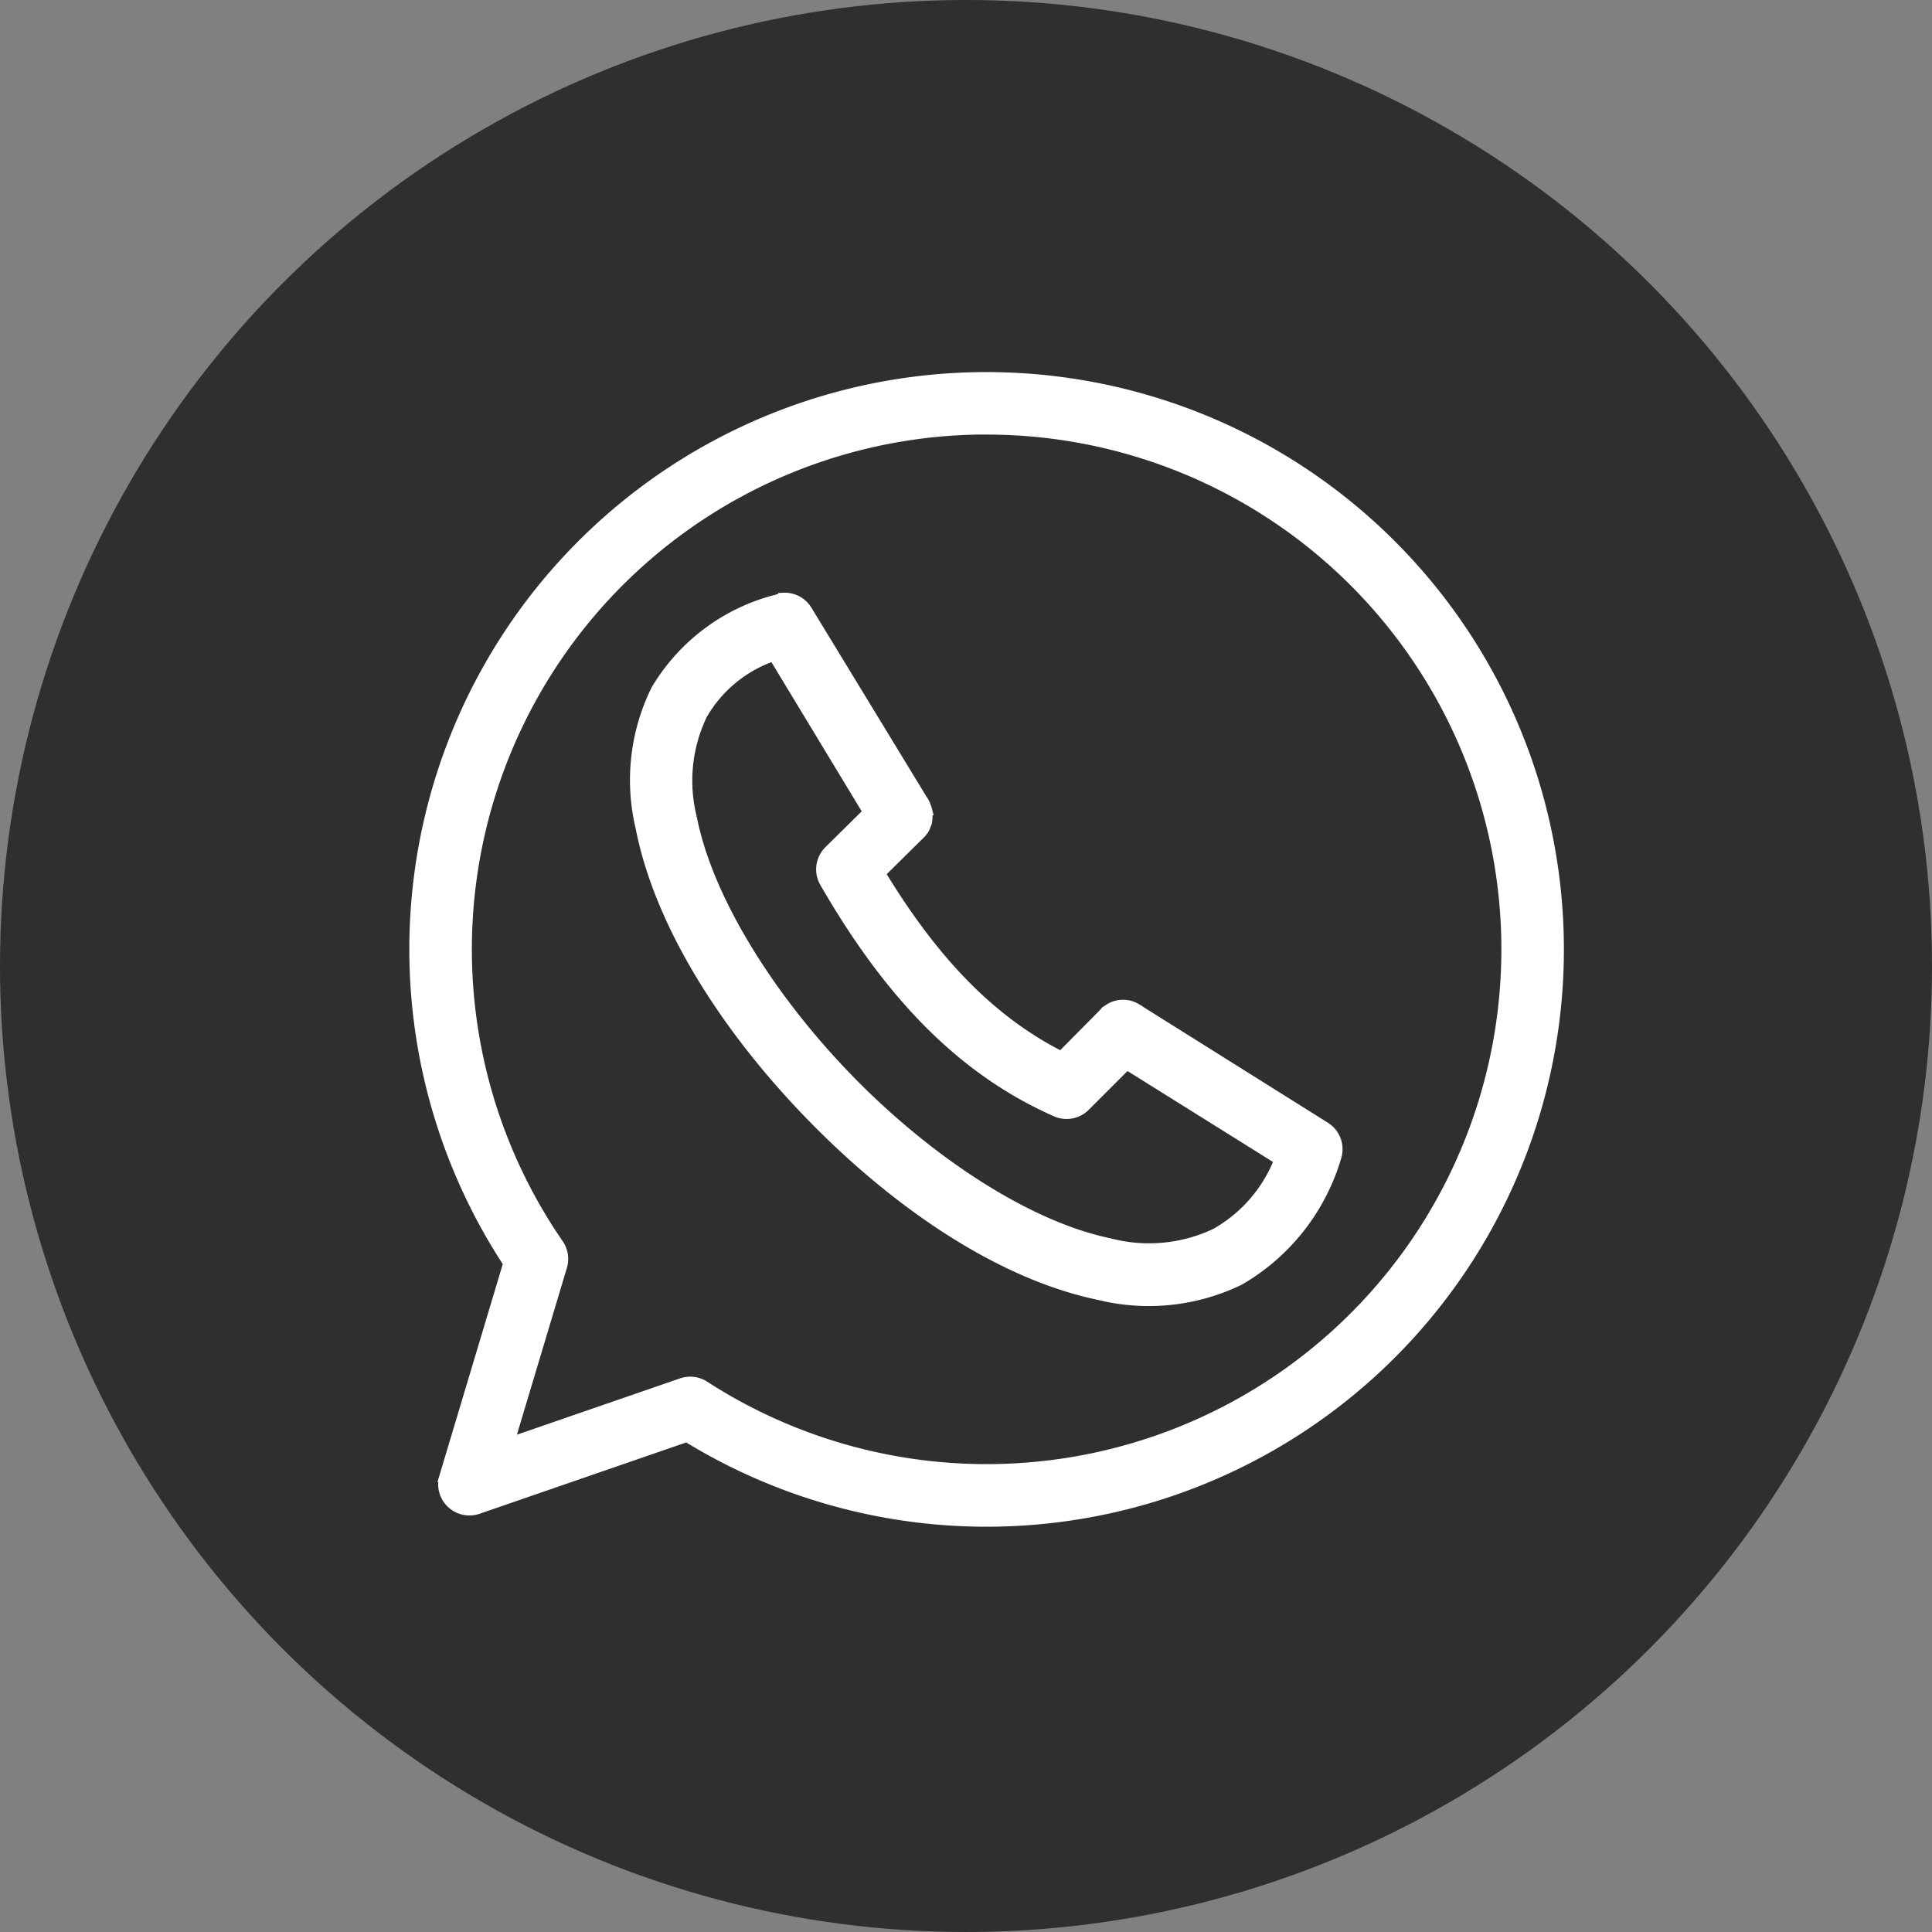 <svg xmlns="http://www.w3.org/2000/svg" width="92" height="92" viewBox="0 0 92 92"><rect x="0" y="0" width="92" height="92" fill="#808080" stroke="none"/><g transform="translate(19.742 17.968)"><path d="M30.024,975.37a1.231,1.231,0,0,0-.271.058,9.368,9.368,0,0,0-5.765,4.295,9.714,9.714,0,0,0-.735,6.558c.906,4.644,4.119,9.636,8.183,13.794s8.965,7.485,13.639,8.454a9.892,9.892,0,0,0,6.674-.7,10.044,10.044,0,0,0,4.6-5.823,1.238,1.238,0,0,0-.5-1.451l-8.822-5.533-.019-.019a1.211,1.211,0,0,0-.135-.078,1.241,1.241,0,0,0-.426-.174H46.41q-.048-.011-.1-.019h-.019a1.238,1.238,0,0,0-.6.116,1.215,1.215,0,0,0-.193.116,1.185,1.185,0,0,0-.116.077q-.02.029-.039.058a1.233,1.233,0,0,0-.135.135l-1.935,1.954c-3.508-1.766-6.2-4.726-8.628-8.725l1.78-1.761a1.183,1.183,0,0,0,.1-.1c.027-.024.053-.05.077-.077,0-.006,0-.013,0-.019.027-.025.053-.05.077-.078,0-.006,0-.012,0-.019s.026-.038.039-.058l.039-.038c.014-.032.027-.064.039-.1q0-.01,0-.019l.019-.039c.014-.025.027-.051.039-.077s.014-.064.019-.1c0-.006,0-.013,0-.019q.012-.057.019-.116c0-.006,0-.013,0-.019q0-.048,0-.1c0-.006,0-.013,0-.019q0-.049,0-.1c0-.013,0-.026,0-.039-.005-.032-.012-.065-.019-.1,0-.006,0-.013,0-.019a1.236,1.236,0,0,0-.077-.213c0-.007,0-.013,0-.019a1.227,1.227,0,0,0-.077-.155l-.019-.039-.019-.019-5.514-9.054a1.238,1.238,0,0,0-1.025-.6,1.15,1.15,0,0,0-.116,0Zm-.445,2.728,4.508,7.448L32.21,987.4a1.238,1.238,0,0,0-.193,1.49c2.864,4.959,6.257,8.817,11.008,10.911a1.238,1.238,0,0,0,1.374-.251l1.993-1.993,7.274,4.546a6.879,6.879,0,0,1-3.057,3.521,7.423,7.423,0,0,1-5.03.464c-3.879-.8-8.564-3.852-12.382-7.758s-6.772-8.654-7.526-12.517a7.27,7.27,0,0,1,.5-4.914A6.266,6.266,0,0,1,29.579,978.1Z" transform="translate(-12.479 -964.841)" fill="#fff" stroke="#fff" stroke-width="0.5" fill-rule="evenodd"/><path d="M33.239,958.362a27.234,27.234,0,0,0-22.767,42.187l-3.046,10.166a1.238,1.238,0,0,0,1.59,1.526l9.95-3.434a27.241,27.241,0,1,0,14.273-50.444Zm0,2.476A24.763,24.763,0,1,1,19.8,1006.4a1.238,1.238,0,0,0-1.078-.132l-8.229,2.84,2.52-8.409a1.238,1.238,0,0,0-.163-1.053,24.762,24.762,0,0,1,20.391-38.812Z" transform="translate(-6 -958.362)" fill="#fff" stroke="#fff" stroke-width="0.5" fill-rule="evenodd"/></g><circle cx="46" cy="46" r="46" fill="#2f2f2f"/><circle cx="2" cy="2" r="2" transform="translate(44 44)" fill="#ef730d" opacity="0"/><g transform="translate(19.742 17.968)"><path d="M30.024,975.37a1.231,1.231,0,0,0-.271.058,9.368,9.368,0,0,0-5.765,4.295,9.714,9.714,0,0,0-.735,6.558c.906,4.644,4.119,9.636,8.183,13.794s8.965,7.485,13.639,8.454a9.892,9.892,0,0,0,6.674-.7,10.044,10.044,0,0,0,4.6-5.823,1.238,1.238,0,0,0-.5-1.451l-8.822-5.533-.019-.019a1.211,1.211,0,0,0-.135-.078,1.241,1.241,0,0,0-.426-.174H46.41q-.048-.011-.1-.019h-.019a1.238,1.238,0,0,0-.6.116,1.215,1.215,0,0,0-.193.116,1.185,1.185,0,0,0-.116.077q-.02.029-.039.058a1.233,1.233,0,0,0-.135.135l-1.935,1.954c-3.508-1.766-6.2-4.726-8.628-8.725l1.78-1.761a1.183,1.183,0,0,0,.1-.1c.027-.024.053-.05.077-.077,0-.006,0-.013,0-.019.027-.025.053-.05.077-.078,0-.006,0-.012,0-.019s.026-.038.039-.058l.039-.038c.014-.032.027-.064.039-.1q0-.01,0-.019l.019-.039c.014-.025.027-.051.039-.077s.014-.064.019-.1c0-.006,0-.013,0-.019q.012-.057.019-.116c0-.006,0-.013,0-.019q0-.048,0-.1c0-.006,0-.013,0-.019q0-.049,0-.1c0-.013,0-.026,0-.039-.005-.032-.012-.065-.019-.1,0-.006,0-.013,0-.019a1.236,1.236,0,0,0-.077-.213c0-.007,0-.013,0-.019a1.227,1.227,0,0,0-.077-.155l-.019-.039-.019-.019-5.514-9.054a1.238,1.238,0,0,0-1.025-.6,1.15,1.15,0,0,0-.116,0Zm-.445,2.728,4.508,7.448L32.21,987.4a1.238,1.238,0,0,0-.193,1.49c2.864,4.959,6.257,8.817,11.008,10.911a1.238,1.238,0,0,0,1.374-.251l1.993-1.993,7.274,4.546a6.879,6.879,0,0,1-3.057,3.521,7.423,7.423,0,0,1-5.03.464c-3.879-.8-8.564-3.852-12.382-7.758s-6.772-8.654-7.526-12.517a7.27,7.27,0,0,1,.5-4.914A6.266,6.266,0,0,1,29.579,978.1Z" transform="translate(-12.479 -964.841)" fill="#fff" stroke="#fff" stroke-width="0.5" fill-rule="evenodd"/><path d="M33.239,958.362a27.234,27.234,0,0,0-22.767,42.187l-3.046,10.166a1.238,1.238,0,0,0,1.59,1.526l9.95-3.434a27.241,27.241,0,1,0,14.273-50.444Zm0,2.476A24.763,24.763,0,1,1,19.8,1006.4a1.238,1.238,0,0,0-1.078-.132l-8.229,2.84,2.52-8.409a1.238,1.238,0,0,0-.163-1.053,24.762,24.762,0,0,1,20.391-38.812Z" transform="translate(-6 -958.362)" fill="#fff" stroke="#fff" stroke-width="0.5" fill-rule="evenodd"/></g></svg>